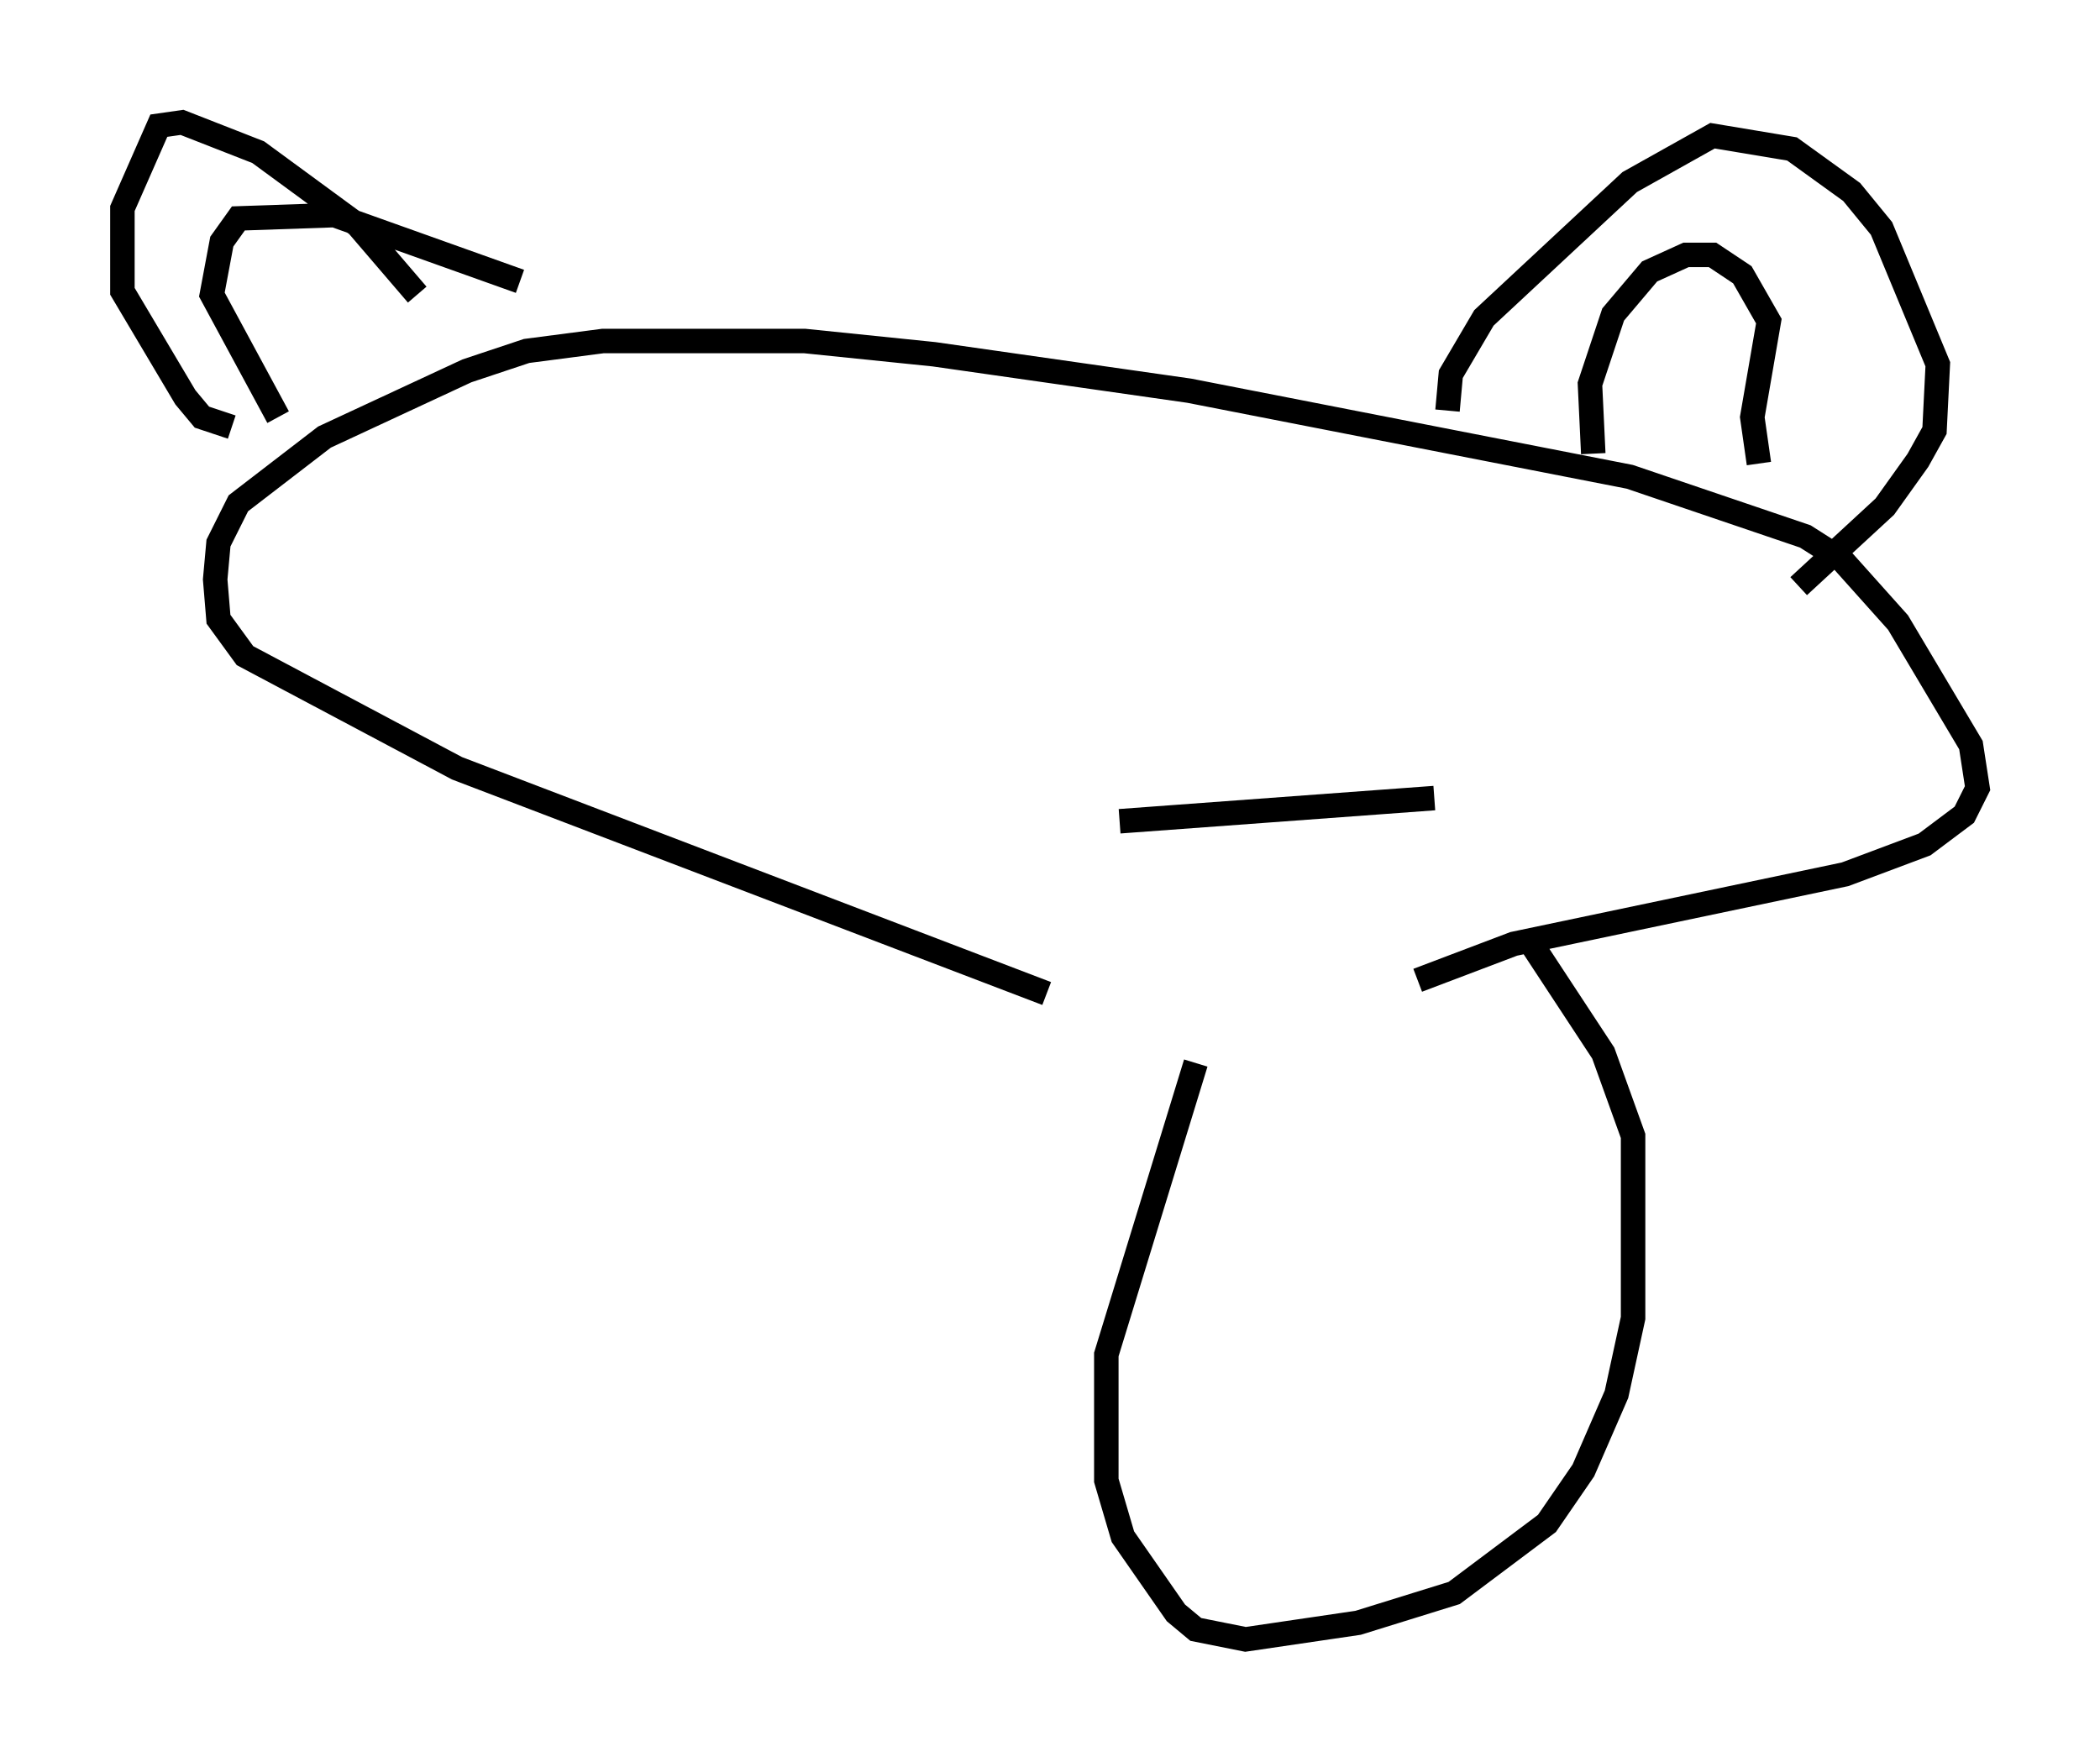 <?xml version="1.0" encoding="utf-8" ?>
<svg baseProfile="full" height="71.975" version="1.1" width="85.777" xmlns="http://www.w3.org/2000/svg" xmlns:ev="http://www.w3.org/2001/xml-events" xmlns:xlink="http://www.w3.org/1999/xlink"><defs /><rect fill="white" height="71.975" width="85.777" x="0" y="0" /><path d="M49.113, 43.701 m-6.36, -3.112 l-24.086, -9.202 -8.66, -4.601 l-1.083, -1.488 -0.135, -1.624 l0.135, -1.488 0.812, -1.624 l3.518, -2.706 5.819, -2.706 l2.436, -0.812 3.112, -0.406 l8.254, 0.0 5.277, 0.541 l10.419, 1.488 17.997, 3.518 l7.172, 2.436 1.488, 0.947 l2.3, 2.571 2.977, 5.007 l0.271, 1.759 -0.541, 1.083 l-1.624, 1.218 -3.248, 1.218 l-13.532, 2.842 -3.924, 1.488 m1.218, -23.274 l0.135, -1.488 1.353, -2.3 l5.954, -5.548 3.383, -1.894 l3.248, 0.541 2.436, 1.759 l1.218, 1.488 2.3, 5.548 l-0.135, 2.706 -0.677, 1.218 l-1.353, 1.894 -3.518, 3.248 m-8.39, -5.413 l-0.135, -2.842 0.947, -2.842 l1.488, -1.759 1.488, -0.677 l1.083, 0.0 1.218, 0.812 l1.083, 1.894 -0.677, 3.924 l0.271, 1.894 m-54.803, -6.901 l-2.436, -2.842 -4.059, -2.977 l-3.112, -1.218 -0.947, 0.135 l-1.488, 3.383 0.0, 3.383 l2.571, 4.33 0.677, 0.812 l1.218, 0.406 m11.773, -5.954 l-7.578, -2.706 -3.924, 0.135 l-0.677, 0.947 -0.406, 2.165 l2.706, 5.007 m37.483, 26.387 l-3.654, 11.908 0.0, 5.142 l0.677, 2.3 2.165, 3.112 l0.812, 0.677 2.03, 0.406 l4.601, -0.677 3.924, -1.218 l3.789, -2.842 1.488, -2.165 l1.353, -3.112 0.677, -3.112 l0.0, -7.442 -1.218, -3.383 l-3.112, -4.736 m-16.644, -4.736 l12.855, -0.947 m-10.961, 1.488 " fill="none" stroke="black" stroke-width="1" /></svg>